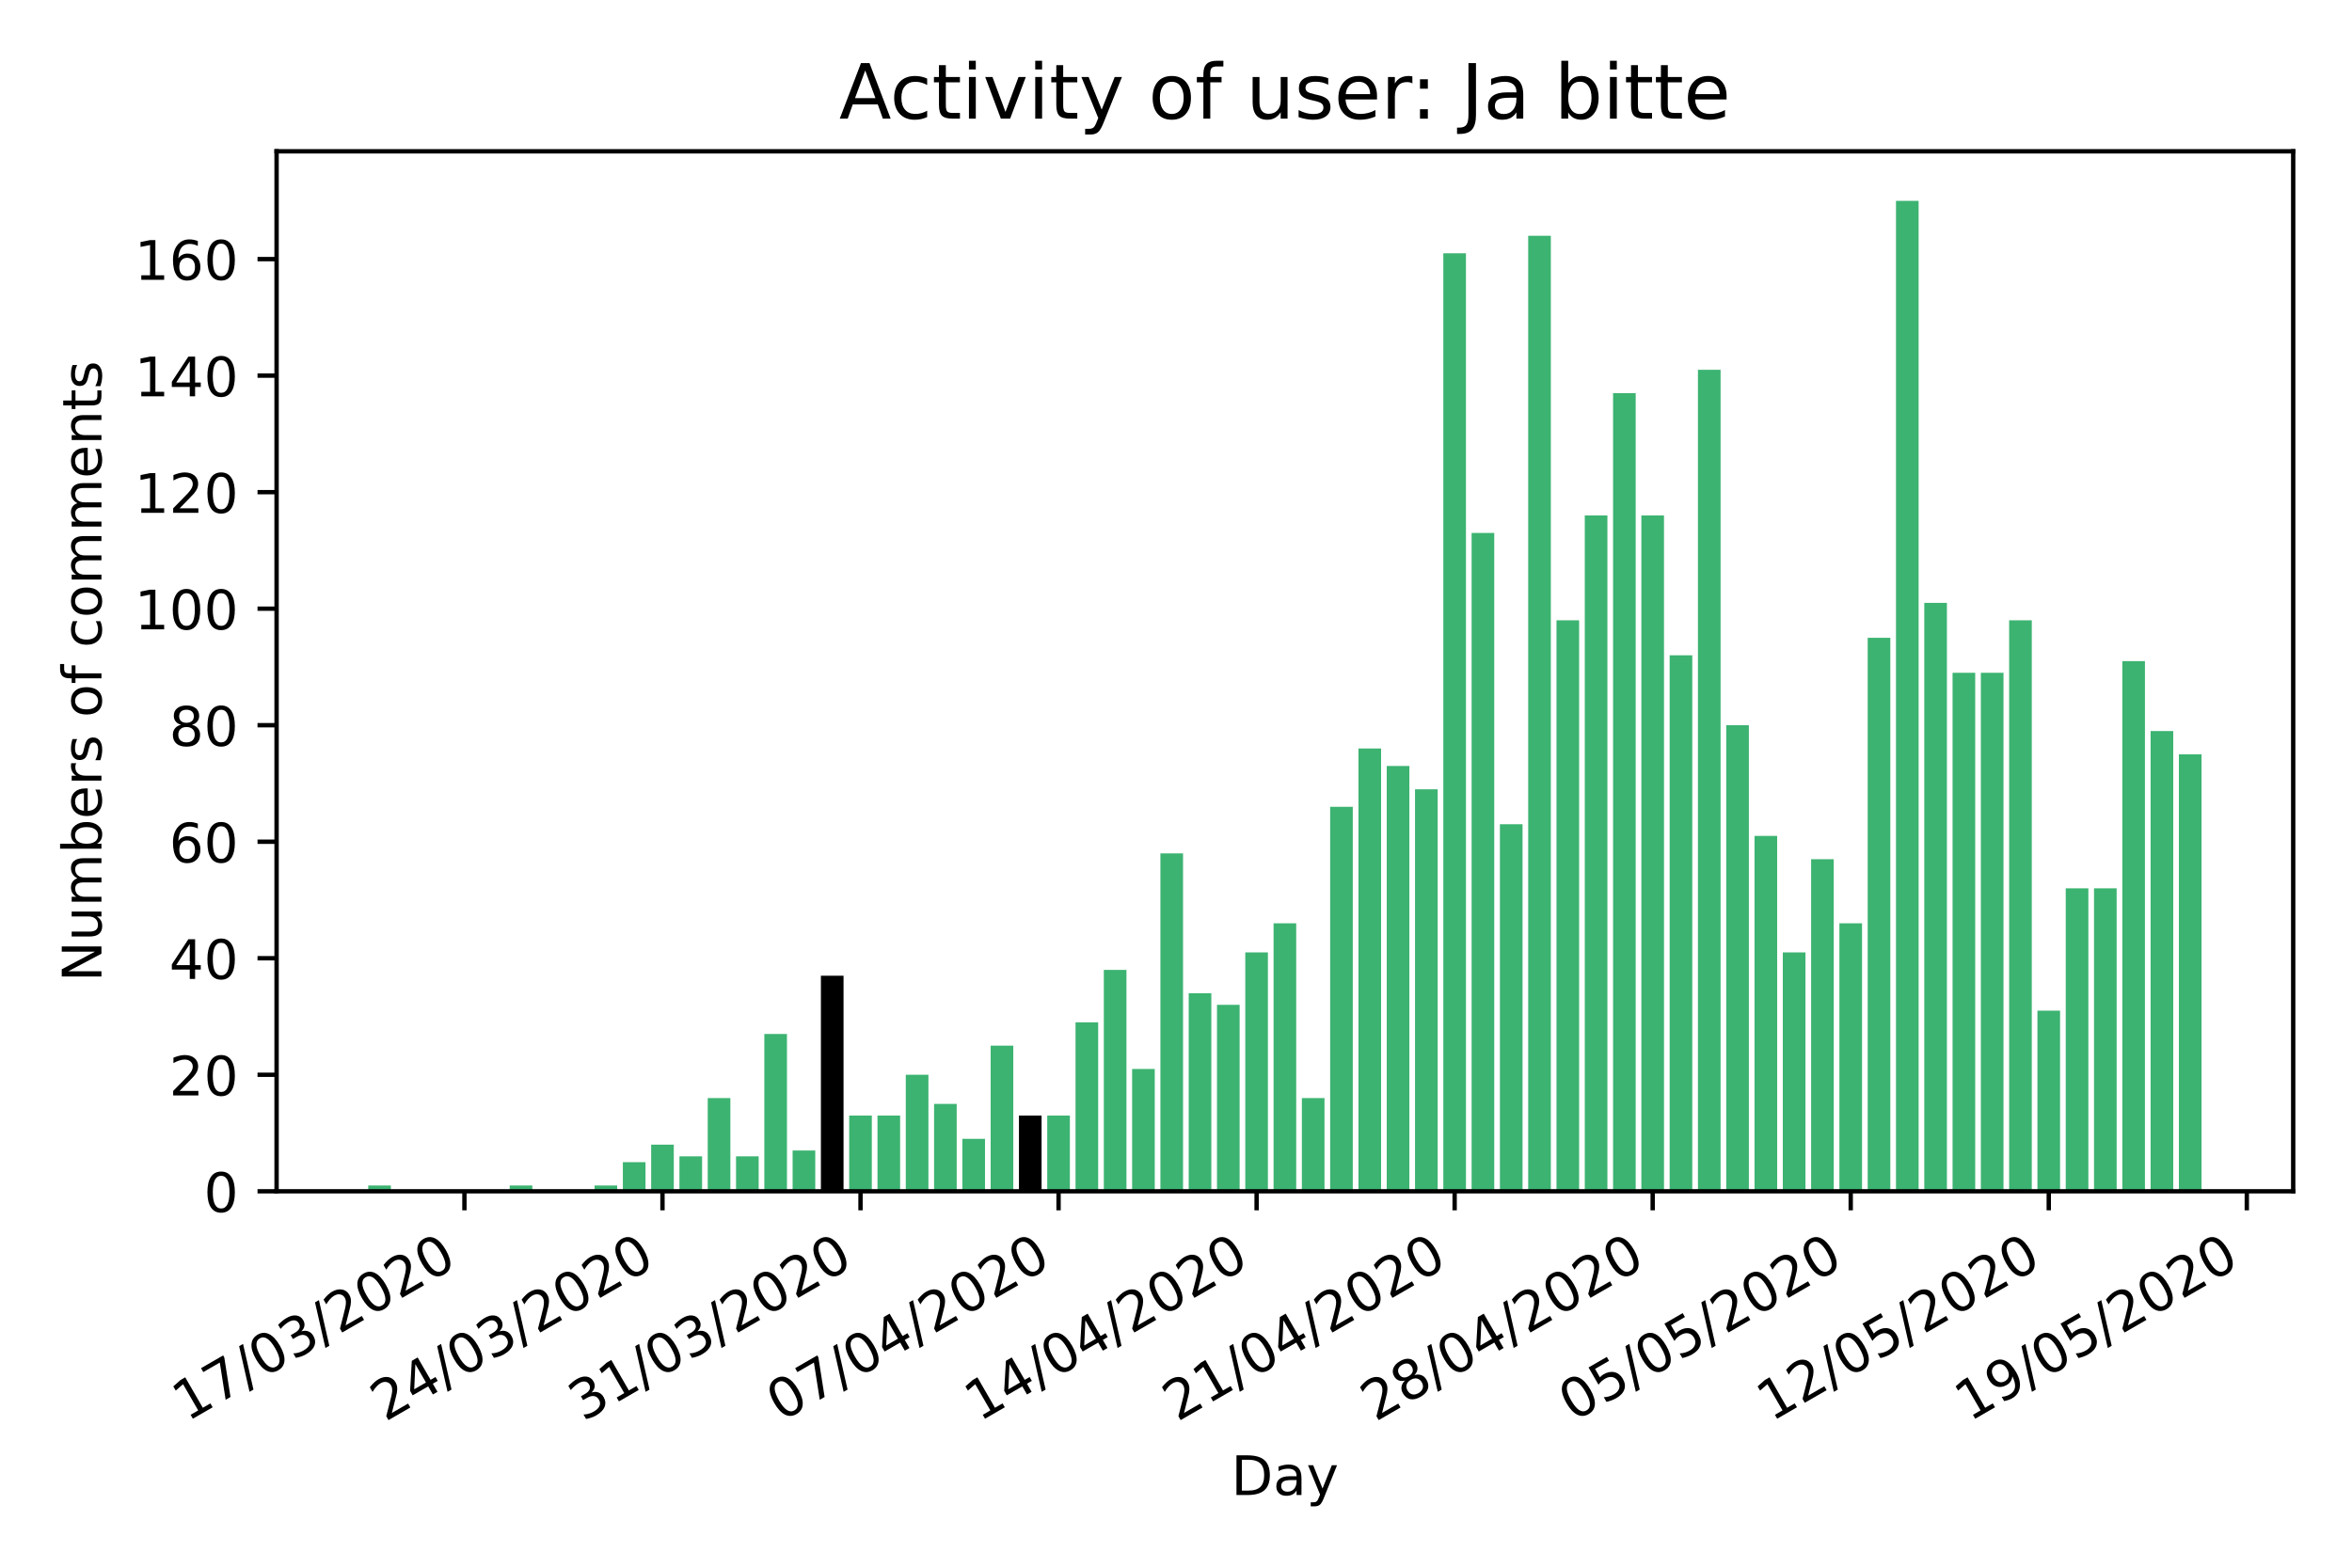<?xml version="1.0" encoding="utf-8" standalone="no"?>
<!DOCTYPE svg PUBLIC "-//W3C//DTD SVG 1.1//EN"
  "http://www.w3.org/Graphics/SVG/1.1/DTD/svg11.dtd">
<!-- Created with matplotlib (https://matplotlib.org/) -->
<svg height="288pt" version="1.1" viewBox="0 0 432 288" width="432pt" xmlns="http://www.w3.org/2000/svg" xmlns:xlink="http://www.w3.org/1999/xlink">
 <defs>
  <style type="text/css">
*{stroke-linecap:butt;stroke-linejoin:round;}
  </style>
 </defs>
 <g id="figure_1">
  <g id="patch_1">
   <path d="M 0 288 
L 432 288 
L 432 0 
L 0 0 
z
" style="fill:#ffffff;"/>
  </g>
  <g id="axes_1">
   <g id="patch_2">
    <path d="M 50.8 218.852 
L 421.2 218.852 
L 421.2 27.8 
L 50.8 27.8 
z
" style="fill:#ffffff;"/>
   </g>
   <g id="patch_3">
    <path clip-path="url(#p5de8477fd6)" d="M 67.636 218.852 
L 71.793 218.852 
L 71.793 217.782 
L 67.636 217.782 
z
" style="fill:#3cb371;"/>
   </g>
   <g id="patch_4">
    <path clip-path="url(#p5de8477fd6)" d="M 93.618 218.852 
L 97.776 218.852 
L 97.776 217.782 
L 93.618 217.782 
z
" style="fill:#3cb371;"/>
   </g>
   <g id="patch_5">
    <path clip-path="url(#p5de8477fd6)" d="M 109.208 218.852 
L 113.365 218.852 
L 113.365 217.782 
L 109.208 217.782 
z
" style="fill:#3cb371;"/>
   </g>
   <g id="patch_6">
    <path clip-path="url(#p5de8477fd6)" d="M 114.404 218.852 
L 118.561 218.852 
L 118.561 213.501 
L 114.404 213.501 
z
" style="fill:#3cb371;"/>
   </g>
   <g id="patch_7">
    <path clip-path="url(#p5de8477fd6)" d="M 119.6 218.852 
L 123.758 218.852 
L 123.758 210.29 
L 119.6 210.29 
z
" style="fill:#3cb371;"/>
   </g>
   <g id="patch_8">
    <path clip-path="url(#p5de8477fd6)" d="M 124.797 218.852 
L 128.954 218.852 
L 128.954 212.43 
L 124.797 212.43 
z
" style="fill:#3cb371;"/>
   </g>
   <g id="patch_9">
    <path clip-path="url(#p5de8477fd6)" d="M 129.993 218.852 
L 134.15 218.852 
L 134.15 201.727 
L 129.993 201.727 
z
" style="fill:#3cb371;"/>
   </g>
   <g id="patch_10">
    <path clip-path="url(#p5de8477fd6)" d="M 135.19 218.852 
L 139.347 218.852 
L 139.347 212.43 
L 135.19 212.43 
z
" style="fill:#3cb371;"/>
   </g>
   <g id="patch_11">
    <path clip-path="url(#p5de8477fd6)" d="M 140.386 218.852 
L 144.543 218.852 
L 144.543 189.954 
L 140.386 189.954 
z
" style="fill:#3cb371;"/>
   </g>
   <g id="patch_12">
    <path clip-path="url(#p5de8477fd6)" d="M 145.582 218.852 
L 149.74 218.852 
L 149.74 211.36 
L 145.582 211.36 
z
" style="fill:#3cb371;"/>
   </g>
   <g id="patch_13">
    <path clip-path="url(#p5de8477fd6)" d="M 150.779 218.852 
L 154.936 218.852 
L 154.936 179.25 
L 150.779 179.25 
z
"/>
   </g>
   <g id="patch_14">
    <path clip-path="url(#p5de8477fd6)" d="M 155.975 218.852 
L 160.132 218.852 
L 160.132 204.938 
L 155.975 204.938 
z
" style="fill:#3cb371;"/>
   </g>
   <g id="patch_15">
    <path clip-path="url(#p5de8477fd6)" d="M 161.172 218.852 
L 165.329 218.852 
L 165.329 204.938 
L 161.172 204.938 
z
" style="fill:#3cb371;"/>
   </g>
   <g id="patch_16">
    <path clip-path="url(#p5de8477fd6)" d="M 166.368 218.852 
L 170.525 218.852 
L 170.525 197.446 
L 166.368 197.446 
z
" style="fill:#3cb371;"/>
   </g>
   <g id="patch_17">
    <path clip-path="url(#p5de8477fd6)" d="M 171.565 218.852 
L 175.722 218.852 
L 175.722 202.797 
L 171.565 202.797 
z
" style="fill:#3cb371;"/>
   </g>
   <g id="patch_18">
    <path clip-path="url(#p5de8477fd6)" d="M 176.761 218.852 
L 180.918 218.852 
L 180.918 209.219 
L 176.761 209.219 
z
" style="fill:#3cb371;"/>
   </g>
   <g id="patch_19">
    <path clip-path="url(#p5de8477fd6)" d="M 181.957 218.852 
L 186.114 218.852 
L 186.114 192.094 
L 181.957 192.094 
z
" style="fill:#3cb371;"/>
   </g>
   <g id="patch_20">
    <path clip-path="url(#p5de8477fd6)" d="M 187.154 218.852 
L 191.311 218.852 
L 191.311 204.938 
L 187.154 204.938 
z
"/>
   </g>
   <g id="patch_21">
    <path clip-path="url(#p5de8477fd6)" d="M 192.35 218.852 
L 196.507 218.852 
L 196.507 204.938 
L 192.35 204.938 
z
" style="fill:#3cb371;"/>
   </g>
   <g id="patch_22">
    <path clip-path="url(#p5de8477fd6)" d="M 197.547 218.852 
L 201.704 218.852 
L 201.704 187.813 
L 197.547 187.813 
z
" style="fill:#3cb371;"/>
   </g>
   <g id="patch_23">
    <path clip-path="url(#p5de8477fd6)" d="M 202.743 218.852 
L 206.9 218.852 
L 206.9 178.18 
L 202.743 178.18 
z
" style="fill:#3cb371;"/>
   </g>
   <g id="patch_24">
    <path clip-path="url(#p5de8477fd6)" d="M 207.939 218.852 
L 212.097 218.852 
L 212.097 196.376 
L 207.939 196.376 
z
" style="fill:#3cb371;"/>
   </g>
   <g id="patch_25">
    <path clip-path="url(#p5de8477fd6)" d="M 213.136 218.852 
L 217.293 218.852 
L 217.293 156.774 
L 213.136 156.774 
z
" style="fill:#3cb371;"/>
   </g>
   <g id="patch_26">
    <path clip-path="url(#p5de8477fd6)" d="M 218.332 218.852 
L 222.489 218.852 
L 222.489 182.461 
L 218.332 182.461 
z
" style="fill:#3cb371;"/>
   </g>
   <g id="patch_27">
    <path clip-path="url(#p5de8477fd6)" d="M 223.529 218.852 
L 227.686 218.852 
L 227.686 184.602 
L 223.529 184.602 
z
" style="fill:#3cb371;"/>
   </g>
   <g id="patch_28">
    <path clip-path="url(#p5de8477fd6)" d="M 228.725 218.852 
L 232.882 218.852 
L 232.882 174.969 
L 228.725 174.969 
z
" style="fill:#3cb371;"/>
   </g>
   <g id="patch_29">
    <path clip-path="url(#p5de8477fd6)" d="M 233.921 218.852 
L 238.079 218.852 
L 238.079 169.617 
L 233.921 169.617 
z
" style="fill:#3cb371;"/>
   </g>
   <g id="patch_30">
    <path clip-path="url(#p5de8477fd6)" d="M 239.118 218.852 
L 243.275 218.852 
L 243.275 201.727 
L 239.118 201.727 
z
" style="fill:#3cb371;"/>
   </g>
   <g id="patch_31">
    <path clip-path="url(#p5de8477fd6)" d="M 244.314 218.852 
L 248.471 218.852 
L 248.471 148.211 
L 244.314 148.211 
z
" style="fill:#3cb371;"/>
   </g>
   <g id="patch_32">
    <path clip-path="url(#p5de8477fd6)" d="M 249.511 218.852 
L 253.668 218.852 
L 253.668 137.508 
L 249.511 137.508 
z
" style="fill:#3cb371;"/>
   </g>
   <g id="patch_33">
    <path clip-path="url(#p5de8477fd6)" d="M 254.707 218.852 
L 258.864 218.852 
L 258.864 140.719 
L 254.707 140.719 
z
" style="fill:#3cb371;"/>
   </g>
   <g id="patch_34">
    <path clip-path="url(#p5de8477fd6)" d="M 259.903 218.852 
L 264.061 218.852 
L 264.061 145 
L 259.903 145 
z
" style="fill:#3cb371;"/>
   </g>
   <g id="patch_35">
    <path clip-path="url(#p5de8477fd6)" d="M 265.1 218.852 
L 269.257 218.852 
L 269.257 46.531 
L 265.1 46.531 
z
" style="fill:#3cb371;"/>
   </g>
   <g id="patch_36">
    <path clip-path="url(#p5de8477fd6)" d="M 270.296 218.852 
L 274.453 218.852 
L 274.453 97.906 
L 270.296 97.906 
z
" style="fill:#3cb371;"/>
   </g>
   <g id="patch_37">
    <path clip-path="url(#p5de8477fd6)" d="M 275.493 218.852 
L 279.65 218.852 
L 279.65 151.422 
L 275.493 151.422 
z
" style="fill:#3cb371;"/>
   </g>
   <g id="patch_38">
    <path clip-path="url(#p5de8477fd6)" d="M 280.689 218.852 
L 284.846 218.852 
L 284.846 43.32 
L 280.689 43.32 
z
" style="fill:#3cb371;"/>
   </g>
   <g id="patch_39">
    <path clip-path="url(#p5de8477fd6)" d="M 285.886 218.852 
L 290.043 218.852 
L 290.043 113.961 
L 285.886 113.961 
z
" style="fill:#3cb371;"/>
   </g>
   <g id="patch_40">
    <path clip-path="url(#p5de8477fd6)" d="M 291.082 218.852 
L 295.239 218.852 
L 295.239 94.695 
L 291.082 94.695 
z
" style="fill:#3cb371;"/>
   </g>
   <g id="patch_41">
    <path clip-path="url(#p5de8477fd6)" d="M 296.278 218.852 
L 300.435 218.852 
L 300.435 72.218 
L 296.278 72.218 
z
" style="fill:#3cb371;"/>
   </g>
   <g id="patch_42">
    <path clip-path="url(#p5de8477fd6)" d="M 301.475 218.852 
L 305.632 218.852 
L 305.632 94.695 
L 301.475 94.695 
z
" style="fill:#3cb371;"/>
   </g>
   <g id="patch_43">
    <path clip-path="url(#p5de8477fd6)" d="M 306.671 218.852 
L 310.828 218.852 
L 310.828 120.383 
L 306.671 120.383 
z
" style="fill:#3cb371;"/>
   </g>
   <g id="patch_44">
    <path clip-path="url(#p5de8477fd6)" d="M 311.868 218.852 
L 316.025 218.852 
L 316.025 67.937 
L 311.868 67.937 
z
" style="fill:#3cb371;"/>
   </g>
   <g id="patch_45">
    <path clip-path="url(#p5de8477fd6)" d="M 317.064 218.852 
L 321.221 218.852 
L 321.221 133.227 
L 317.064 133.227 
z
" style="fill:#3cb371;"/>
   </g>
   <g id="patch_46">
    <path clip-path="url(#p5de8477fd6)" d="M 322.26 218.852 
L 326.418 218.852 
L 326.418 153.563 
L 322.26 153.563 
z
" style="fill:#3cb371;"/>
   </g>
   <g id="patch_47">
    <path clip-path="url(#p5de8477fd6)" d="M 327.457 218.852 
L 331.614 218.852 
L 331.614 174.969 
L 327.457 174.969 
z
" style="fill:#3cb371;"/>
   </g>
   <g id="patch_48">
    <path clip-path="url(#p5de8477fd6)" d="M 332.653 218.852 
L 336.81 218.852 
L 336.81 157.844 
L 332.653 157.844 
z
" style="fill:#3cb371;"/>
   </g>
   <g id="patch_49">
    <path clip-path="url(#p5de8477fd6)" d="M 337.85 218.852 
L 342.007 218.852 
L 342.007 169.617 
L 337.85 169.617 
z
" style="fill:#3cb371;"/>
   </g>
   <g id="patch_50">
    <path clip-path="url(#p5de8477fd6)" d="M 343.046 218.852 
L 347.203 218.852 
L 347.203 117.172 
L 343.046 117.172 
z
" style="fill:#3cb371;"/>
   </g>
   <g id="patch_51">
    <path clip-path="url(#p5de8477fd6)" d="M 348.242 218.852 
L 352.4 218.852 
L 352.4 36.898 
L 348.242 36.898 
z
" style="fill:#3cb371;"/>
   </g>
   <g id="patch_52">
    <path clip-path="url(#p5de8477fd6)" d="M 353.439 218.852 
L 357.596 218.852 
L 357.596 110.75 
L 353.439 110.75 
z
" style="fill:#3cb371;"/>
   </g>
   <g id="patch_53">
    <path clip-path="url(#p5de8477fd6)" d="M 358.635 218.852 
L 362.792 218.852 
L 362.792 123.594 
L 358.635 123.594 
z
" style="fill:#3cb371;"/>
   </g>
   <g id="patch_54">
    <path clip-path="url(#p5de8477fd6)" d="M 363.832 218.852 
L 367.989 218.852 
L 367.989 123.594 
L 363.832 123.594 
z
" style="fill:#3cb371;"/>
   </g>
   <g id="patch_55">
    <path clip-path="url(#p5de8477fd6)" d="M 369.028 218.852 
L 373.185 218.852 
L 373.185 113.961 
L 369.028 113.961 
z
" style="fill:#3cb371;"/>
   </g>
   <g id="patch_56">
    <path clip-path="url(#p5de8477fd6)" d="M 374.224 218.852 
L 378.382 218.852 
L 378.382 185.672 
L 374.224 185.672 
z
" style="fill:#3cb371;"/>
   </g>
   <g id="patch_57">
    <path clip-path="url(#p5de8477fd6)" d="M 379.421 218.852 
L 383.578 218.852 
L 383.578 163.196 
L 379.421 163.196 
z
" style="fill:#3cb371;"/>
   </g>
   <g id="patch_58">
    <path clip-path="url(#p5de8477fd6)" d="M 384.617 218.852 
L 388.774 218.852 
L 388.774 163.196 
L 384.617 163.196 
z
" style="fill:#3cb371;"/>
   </g>
   <g id="patch_59">
    <path clip-path="url(#p5de8477fd6)" d="M 389.814 218.852 
L 393.971 218.852 
L 393.971 121.453 
L 389.814 121.453 
z
" style="fill:#3cb371;"/>
   </g>
   <g id="patch_60">
    <path clip-path="url(#p5de8477fd6)" d="M 395.01 218.852 
L 399.167 218.852 
L 399.167 134.297 
L 395.01 134.297 
z
" style="fill:#3cb371;"/>
   </g>
   <g id="patch_61">
    <path clip-path="url(#p5de8477fd6)" d="M 400.207 218.852 
L 404.364 218.852 
L 404.364 138.578 
L 400.207 138.578 
z
" style="fill:#3cb371;"/>
   </g>
   <g id="matplotlib.axis_1">
    <g id="xtick_1">
     <g id="line2d_1">
      <defs>
       <path d="M 0 0 
L 0 3.5 
" id="mb07e03e98e" style="stroke:#000000;stroke-width:0.8;"/>
      </defs>
      <g>
       <use style="stroke:#000000;stroke-width:0.8;" x="85.304" xlink:href="#mb07e03e98e" y="218.852"/>
      </g>
     </g>
     <g id="text_1">
      <!-- 17/03/2020 -->
      <defs>
       <path d="M 12.406 8.297 
L 28.516 8.297 
L 28.516 63.922 
L 10.984 60.406 
L 10.984 69.391 
L 28.422 72.906 
L 38.281 72.906 
L 38.281 8.297 
L 54.391 8.297 
L 54.391 0 
L 12.406 0 
z
" id="DejaVuSans-49"/>
       <path d="M 8.203 72.906 
L 55.078 72.906 
L 55.078 68.703 
L 28.609 0 
L 18.312 0 
L 43.219 64.594 
L 8.203 64.594 
z
" id="DejaVuSans-55"/>
       <path d="M 25.391 72.906 
L 33.688 72.906 
L 8.297 -9.281 
L 0 -9.281 
z
" id="DejaVuSans-47"/>
       <path d="M 31.781 66.406 
Q 24.172 66.406 20.328 58.906 
Q 16.5 51.422 16.5 36.375 
Q 16.5 21.391 20.328 13.891 
Q 24.172 6.391 31.781 6.391 
Q 39.453 6.391 43.281 13.891 
Q 47.125 21.391 47.125 36.375 
Q 47.125 51.422 43.281 58.906 
Q 39.453 66.406 31.781 66.406 
z
M 31.781 74.219 
Q 44.047 74.219 50.516 64.516 
Q 56.984 54.828 56.984 36.375 
Q 56.984 17.969 50.516 8.266 
Q 44.047 -1.422 31.781 -1.422 
Q 19.531 -1.422 13.062 8.266 
Q 6.594 17.969 6.594 36.375 
Q 6.594 54.828 13.062 64.516 
Q 19.531 74.219 31.781 74.219 
z
" id="DejaVuSans-48"/>
       <path d="M 40.578 39.312 
Q 47.656 37.797 51.625 33 
Q 55.609 28.219 55.609 21.188 
Q 55.609 10.406 48.188 4.484 
Q 40.766 -1.422 27.094 -1.422 
Q 22.516 -1.422 17.656 -0.516 
Q 12.797 0.391 7.625 2.203 
L 7.625 11.719 
Q 11.719 9.328 16.594 8.109 
Q 21.484 6.891 26.812 6.891 
Q 36.078 6.891 40.938 10.547 
Q 45.797 14.203 45.797 21.188 
Q 45.797 27.641 41.281 31.266 
Q 36.766 34.906 28.719 34.906 
L 20.219 34.906 
L 20.219 43.016 
L 29.109 43.016 
Q 36.375 43.016 40.234 45.922 
Q 44.094 48.828 44.094 54.297 
Q 44.094 59.906 40.109 62.906 
Q 36.141 65.922 28.719 65.922 
Q 24.656 65.922 20.016 65.031 
Q 15.375 64.156 9.812 62.312 
L 9.812 71.094 
Q 15.438 72.656 20.344 73.438 
Q 25.25 74.219 29.594 74.219 
Q 40.828 74.219 47.359 69.109 
Q 53.906 64.016 53.906 55.328 
Q 53.906 49.266 50.438 45.094 
Q 46.969 40.922 40.578 39.312 
z
" id="DejaVuSans-51"/>
       <path d="M 19.188 8.297 
L 53.609 8.297 
L 53.609 0 
L 7.328 0 
L 7.328 8.297 
Q 12.938 14.109 22.625 23.891 
Q 32.328 33.688 34.812 36.531 
Q 39.547 41.844 41.422 45.531 
Q 43.312 49.219 43.312 52.781 
Q 43.312 58.594 39.234 62.25 
Q 35.156 65.922 28.609 65.922 
Q 23.969 65.922 18.812 64.312 
Q 13.672 62.703 7.812 59.422 
L 7.812 69.391 
Q 13.766 71.781 18.938 73 
Q 24.125 74.219 28.422 74.219 
Q 39.75 74.219 46.484 68.547 
Q 53.219 62.891 53.219 53.422 
Q 53.219 48.922 51.531 44.891 
Q 49.859 40.875 45.406 35.406 
Q 44.188 33.984 37.641 27.219 
Q 31.109 20.453 19.188 8.297 
z
" id="DejaVuSans-50"/>
      </defs>
      <g transform="translate(34.349 261.251)rotate(-30)scale(0.1 -0.1)">
       <use xlink:href="#DejaVuSans-49"/>
       <use x="63.623" xlink:href="#DejaVuSans-55"/>
       <use x="127.246" xlink:href="#DejaVuSans-47"/>
       <use x="160.938" xlink:href="#DejaVuSans-48"/>
       <use x="224.561" xlink:href="#DejaVuSans-51"/>
       <use x="288.184" xlink:href="#DejaVuSans-47"/>
       <use x="321.875" xlink:href="#DejaVuSans-50"/>
       <use x="385.498" xlink:href="#DejaVuSans-48"/>
       <use x="449.121" xlink:href="#DejaVuSans-50"/>
       <use x="512.744" xlink:href="#DejaVuSans-48"/>
      </g>
     </g>
    </g>
    <g id="xtick_2">
     <g id="line2d_2">
      <g>
       <use style="stroke:#000000;stroke-width:0.8;" x="121.679" xlink:href="#mb07e03e98e" y="218.852"/>
      </g>
     </g>
     <g id="text_2">
      <!-- 24/03/2020 -->
      <defs>
       <path d="M 37.797 64.312 
L 12.891 25.391 
L 37.797 25.391 
z
M 35.203 72.906 
L 47.609 72.906 
L 47.609 25.391 
L 58.016 25.391 
L 58.016 17.188 
L 47.609 17.188 
L 47.609 0 
L 37.797 0 
L 37.797 17.188 
L 4.891 17.188 
L 4.891 26.703 
z
" id="DejaVuSans-52"/>
      </defs>
      <g transform="translate(70.724 261.251)rotate(-30)scale(0.1 -0.1)">
       <use xlink:href="#DejaVuSans-50"/>
       <use x="63.623" xlink:href="#DejaVuSans-52"/>
       <use x="127.246" xlink:href="#DejaVuSans-47"/>
       <use x="160.938" xlink:href="#DejaVuSans-48"/>
       <use x="224.561" xlink:href="#DejaVuSans-51"/>
       <use x="288.184" xlink:href="#DejaVuSans-47"/>
       <use x="321.875" xlink:href="#DejaVuSans-50"/>
       <use x="385.498" xlink:href="#DejaVuSans-48"/>
       <use x="449.121" xlink:href="#DejaVuSans-50"/>
       <use x="512.744" xlink:href="#DejaVuSans-48"/>
      </g>
     </g>
    </g>
    <g id="xtick_3">
     <g id="line2d_3">
      <g>
       <use style="stroke:#000000;stroke-width:0.8;" x="158.054" xlink:href="#mb07e03e98e" y="218.852"/>
      </g>
     </g>
     <g id="text_3">
      <!-- 31/03/2020 -->
      <g transform="translate(107.098 261.251)rotate(-30)scale(0.1 -0.1)">
       <use xlink:href="#DejaVuSans-51"/>
       <use x="63.623" xlink:href="#DejaVuSans-49"/>
       <use x="127.246" xlink:href="#DejaVuSans-47"/>
       <use x="160.938" xlink:href="#DejaVuSans-48"/>
       <use x="224.561" xlink:href="#DejaVuSans-51"/>
       <use x="288.184" xlink:href="#DejaVuSans-47"/>
       <use x="321.875" xlink:href="#DejaVuSans-50"/>
       <use x="385.498" xlink:href="#DejaVuSans-48"/>
       <use x="449.121" xlink:href="#DejaVuSans-50"/>
       <use x="512.744" xlink:href="#DejaVuSans-48"/>
      </g>
     </g>
    </g>
    <g id="xtick_4">
     <g id="line2d_4">
      <g>
       <use style="stroke:#000000;stroke-width:0.8;" x="194.429" xlink:href="#mb07e03e98e" y="218.852"/>
      </g>
     </g>
     <g id="text_4">
      <!-- 07/04/2020 -->
      <g transform="translate(143.473 261.251)rotate(-30)scale(0.1 -0.1)">
       <use xlink:href="#DejaVuSans-48"/>
       <use x="63.623" xlink:href="#DejaVuSans-55"/>
       <use x="127.246" xlink:href="#DejaVuSans-47"/>
       <use x="160.938" xlink:href="#DejaVuSans-48"/>
       <use x="224.561" xlink:href="#DejaVuSans-52"/>
       <use x="288.184" xlink:href="#DejaVuSans-47"/>
       <use x="321.875" xlink:href="#DejaVuSans-50"/>
       <use x="385.498" xlink:href="#DejaVuSans-48"/>
       <use x="449.121" xlink:href="#DejaVuSans-50"/>
       <use x="512.744" xlink:href="#DejaVuSans-48"/>
      </g>
     </g>
    </g>
    <g id="xtick_5">
     <g id="line2d_5">
      <g>
       <use style="stroke:#000000;stroke-width:0.8;" x="230.804" xlink:href="#mb07e03e98e" y="218.852"/>
      </g>
     </g>
     <g id="text_5">
      <!-- 14/04/2020 -->
      <g transform="translate(179.848 261.251)rotate(-30)scale(0.1 -0.1)">
       <use xlink:href="#DejaVuSans-49"/>
       <use x="63.623" xlink:href="#DejaVuSans-52"/>
       <use x="127.246" xlink:href="#DejaVuSans-47"/>
       <use x="160.938" xlink:href="#DejaVuSans-48"/>
       <use x="224.561" xlink:href="#DejaVuSans-52"/>
       <use x="288.184" xlink:href="#DejaVuSans-47"/>
       <use x="321.875" xlink:href="#DejaVuSans-50"/>
       <use x="385.498" xlink:href="#DejaVuSans-48"/>
       <use x="449.121" xlink:href="#DejaVuSans-50"/>
       <use x="512.744" xlink:href="#DejaVuSans-48"/>
      </g>
     </g>
    </g>
    <g id="xtick_6">
     <g id="line2d_6">
      <g>
       <use style="stroke:#000000;stroke-width:0.8;" x="267.178" xlink:href="#mb07e03e98e" y="218.852"/>
      </g>
     </g>
     <g id="text_6">
      <!-- 21/04/2020 -->
      <g transform="translate(216.223 261.251)rotate(-30)scale(0.1 -0.1)">
       <use xlink:href="#DejaVuSans-50"/>
       <use x="63.623" xlink:href="#DejaVuSans-49"/>
       <use x="127.246" xlink:href="#DejaVuSans-47"/>
       <use x="160.938" xlink:href="#DejaVuSans-48"/>
       <use x="224.561" xlink:href="#DejaVuSans-52"/>
       <use x="288.184" xlink:href="#DejaVuSans-47"/>
       <use x="321.875" xlink:href="#DejaVuSans-50"/>
       <use x="385.498" xlink:href="#DejaVuSans-48"/>
       <use x="449.121" xlink:href="#DejaVuSans-50"/>
       <use x="512.744" xlink:href="#DejaVuSans-48"/>
      </g>
     </g>
    </g>
    <g id="xtick_7">
     <g id="line2d_7">
      <g>
       <use style="stroke:#000000;stroke-width:0.8;" x="303.553" xlink:href="#mb07e03e98e" y="218.852"/>
      </g>
     </g>
     <g id="text_7">
      <!-- 28/04/2020 -->
      <defs>
       <path d="M 31.781 34.625 
Q 24.75 34.625 20.719 30.859 
Q 16.703 27.094 16.703 20.516 
Q 16.703 13.922 20.719 10.156 
Q 24.75 6.391 31.781 6.391 
Q 38.812 6.391 42.859 10.172 
Q 46.922 13.969 46.922 20.516 
Q 46.922 27.094 42.891 30.859 
Q 38.875 34.625 31.781 34.625 
z
M 21.922 38.812 
Q 15.578 40.375 12.031 44.719 
Q 8.5 49.078 8.5 55.328 
Q 8.5 64.062 14.719 69.141 
Q 20.953 74.219 31.781 74.219 
Q 42.672 74.219 48.875 69.141 
Q 55.078 64.062 55.078 55.328 
Q 55.078 49.078 51.531 44.719 
Q 48 40.375 41.703 38.812 
Q 48.828 37.156 52.797 32.312 
Q 56.781 27.484 56.781 20.516 
Q 56.781 9.906 50.312 4.234 
Q 43.844 -1.422 31.781 -1.422 
Q 19.734 -1.422 13.25 4.234 
Q 6.781 9.906 6.781 20.516 
Q 6.781 27.484 10.781 32.312 
Q 14.797 37.156 21.922 38.812 
z
M 18.312 54.391 
Q 18.312 48.734 21.844 45.562 
Q 25.391 42.391 31.781 42.391 
Q 38.141 42.391 41.719 45.562 
Q 45.312 48.734 45.312 54.391 
Q 45.312 60.062 41.719 63.234 
Q 38.141 66.406 31.781 66.406 
Q 25.391 66.406 21.844 63.234 
Q 18.312 60.062 18.312 54.391 
z
" id="DejaVuSans-56"/>
      </defs>
      <g transform="translate(252.598 261.251)rotate(-30)scale(0.1 -0.1)">
       <use xlink:href="#DejaVuSans-50"/>
       <use x="63.623" xlink:href="#DejaVuSans-56"/>
       <use x="127.246" xlink:href="#DejaVuSans-47"/>
       <use x="160.938" xlink:href="#DejaVuSans-48"/>
       <use x="224.561" xlink:href="#DejaVuSans-52"/>
       <use x="288.184" xlink:href="#DejaVuSans-47"/>
       <use x="321.875" xlink:href="#DejaVuSans-50"/>
       <use x="385.498" xlink:href="#DejaVuSans-48"/>
       <use x="449.121" xlink:href="#DejaVuSans-50"/>
       <use x="512.744" xlink:href="#DejaVuSans-48"/>
      </g>
     </g>
    </g>
    <g id="xtick_8">
     <g id="line2d_8">
      <g>
       <use style="stroke:#000000;stroke-width:0.8;" x="339.928" xlink:href="#mb07e03e98e" y="218.852"/>
      </g>
     </g>
     <g id="text_8">
      <!-- 05/05/2020 -->
      <defs>
       <path d="M 10.797 72.906 
L 49.516 72.906 
L 49.516 64.594 
L 19.828 64.594 
L 19.828 46.734 
Q 21.969 47.469 24.109 47.828 
Q 26.266 48.188 28.422 48.188 
Q 40.625 48.188 47.75 41.5 
Q 54.891 34.812 54.891 23.391 
Q 54.891 11.625 47.562 5.094 
Q 40.234 -1.422 26.906 -1.422 
Q 22.312 -1.422 17.547 -0.641 
Q 12.797 0.141 7.719 1.703 
L 7.719 11.625 
Q 12.109 9.234 16.797 8.062 
Q 21.484 6.891 26.703 6.891 
Q 35.156 6.891 40.078 11.328 
Q 45.016 15.766 45.016 23.391 
Q 45.016 31 40.078 35.438 
Q 35.156 39.891 26.703 39.891 
Q 22.75 39.891 18.812 39.016 
Q 14.891 38.141 10.797 36.281 
z
" id="DejaVuSans-53"/>
      </defs>
      <g transform="translate(288.973 261.251)rotate(-30)scale(0.1 -0.1)">
       <use xlink:href="#DejaVuSans-48"/>
       <use x="63.623" xlink:href="#DejaVuSans-53"/>
       <use x="127.246" xlink:href="#DejaVuSans-47"/>
       <use x="160.938" xlink:href="#DejaVuSans-48"/>
       <use x="224.561" xlink:href="#DejaVuSans-53"/>
       <use x="288.184" xlink:href="#DejaVuSans-47"/>
       <use x="321.875" xlink:href="#DejaVuSans-50"/>
       <use x="385.498" xlink:href="#DejaVuSans-48"/>
       <use x="449.121" xlink:href="#DejaVuSans-50"/>
       <use x="512.744" xlink:href="#DejaVuSans-48"/>
      </g>
     </g>
    </g>
    <g id="xtick_9">
     <g id="line2d_9">
      <g>
       <use style="stroke:#000000;stroke-width:0.8;" x="376.303" xlink:href="#mb07e03e98e" y="218.852"/>
      </g>
     </g>
     <g id="text_9">
      <!-- 12/05/2020 -->
      <g transform="translate(325.348 261.251)rotate(-30)scale(0.1 -0.1)">
       <use xlink:href="#DejaVuSans-49"/>
       <use x="63.623" xlink:href="#DejaVuSans-50"/>
       <use x="127.246" xlink:href="#DejaVuSans-47"/>
       <use x="160.938" xlink:href="#DejaVuSans-48"/>
       <use x="224.561" xlink:href="#DejaVuSans-53"/>
       <use x="288.184" xlink:href="#DejaVuSans-47"/>
       <use x="321.875" xlink:href="#DejaVuSans-50"/>
       <use x="385.498" xlink:href="#DejaVuSans-48"/>
       <use x="449.121" xlink:href="#DejaVuSans-50"/>
       <use x="512.744" xlink:href="#DejaVuSans-48"/>
      </g>
     </g>
    </g>
    <g id="xtick_10">
     <g id="line2d_10">
      <g>
       <use style="stroke:#000000;stroke-width:0.8;" x="412.678" xlink:href="#mb07e03e98e" y="218.852"/>
      </g>
     </g>
     <g id="text_10">
      <!-- 19/05/2020 -->
      <defs>
       <path d="M 10.984 1.516 
L 10.984 10.5 
Q 14.703 8.734 18.5 7.812 
Q 22.312 6.891 25.984 6.891 
Q 35.75 6.891 40.891 13.453 
Q 46.047 20.016 46.781 33.406 
Q 43.953 29.203 39.594 26.953 
Q 35.25 24.703 29.984 24.703 
Q 19.047 24.703 12.672 31.312 
Q 6.297 37.938 6.297 49.422 
Q 6.297 60.641 12.938 67.422 
Q 19.578 74.219 30.609 74.219 
Q 43.266 74.219 49.922 64.516 
Q 56.594 54.828 56.594 36.375 
Q 56.594 19.141 48.406 8.859 
Q 40.234 -1.422 26.422 -1.422 
Q 22.703 -1.422 18.891 -0.688 
Q 15.094 0.047 10.984 1.516 
z
M 30.609 32.422 
Q 37.25 32.422 41.125 36.953 
Q 45.016 41.5 45.016 49.422 
Q 45.016 57.281 41.125 61.844 
Q 37.25 66.406 30.609 66.406 
Q 23.969 66.406 20.094 61.844 
Q 16.219 57.281 16.219 49.422 
Q 16.219 41.5 20.094 36.953 
Q 23.969 32.422 30.609 32.422 
z
" id="DejaVuSans-57"/>
      </defs>
      <g transform="translate(361.723 261.251)rotate(-30)scale(0.1 -0.1)">
       <use xlink:href="#DejaVuSans-49"/>
       <use x="63.623" xlink:href="#DejaVuSans-57"/>
       <use x="127.246" xlink:href="#DejaVuSans-47"/>
       <use x="160.938" xlink:href="#DejaVuSans-48"/>
       <use x="224.561" xlink:href="#DejaVuSans-53"/>
       <use x="288.184" xlink:href="#DejaVuSans-47"/>
       <use x="321.875" xlink:href="#DejaVuSans-50"/>
       <use x="385.498" xlink:href="#DejaVuSans-48"/>
       <use x="449.121" xlink:href="#DejaVuSans-50"/>
       <use x="512.744" xlink:href="#DejaVuSans-48"/>
      </g>
     </g>
    </g>
    <g id="text_11">
     <!-- Day -->
     <defs>
      <path d="M 19.672 64.797 
L 19.672 8.109 
L 31.594 8.109 
Q 46.688 8.109 53.688 14.938 
Q 60.688 21.781 60.688 36.531 
Q 60.688 51.172 53.688 57.984 
Q 46.688 64.797 31.594 64.797 
z
M 9.812 72.906 
L 30.078 72.906 
Q 51.266 72.906 61.172 64.094 
Q 71.094 55.281 71.094 36.531 
Q 71.094 17.672 61.125 8.828 
Q 51.172 0 30.078 0 
L 9.812 0 
z
" id="DejaVuSans-68"/>
      <path d="M 34.281 27.484 
Q 23.391 27.484 19.188 25 
Q 14.984 22.516 14.984 16.5 
Q 14.984 11.719 18.141 8.906 
Q 21.297 6.109 26.703 6.109 
Q 34.188 6.109 38.703 11.406 
Q 43.219 16.703 43.219 25.484 
L 43.219 27.484 
z
M 52.203 31.203 
L 52.203 0 
L 43.219 0 
L 43.219 8.297 
Q 40.141 3.328 35.547 0.953 
Q 30.953 -1.422 24.312 -1.422 
Q 15.922 -1.422 10.953 3.297 
Q 6 8.016 6 15.922 
Q 6 25.141 12.172 29.828 
Q 18.359 34.516 30.609 34.516 
L 43.219 34.516 
L 43.219 35.406 
Q 43.219 41.609 39.141 45 
Q 35.062 48.391 27.688 48.391 
Q 23 48.391 18.547 47.266 
Q 14.109 46.141 10.016 43.891 
L 10.016 52.203 
Q 14.938 54.109 19.578 55.047 
Q 24.219 56 28.609 56 
Q 40.484 56 46.344 49.844 
Q 52.203 43.703 52.203 31.203 
z
" id="DejaVuSans-97"/>
      <path d="M 32.172 -5.078 
Q 28.375 -14.844 24.75 -17.812 
Q 21.141 -20.797 15.094 -20.797 
L 7.906 -20.797 
L 7.906 -13.281 
L 13.188 -13.281 
Q 16.891 -13.281 18.938 -11.516 
Q 21 -9.766 23.484 -3.219 
L 25.094 0.875 
L 2.984 54.688 
L 12.5 54.688 
L 29.594 11.922 
L 46.688 54.688 
L 56.203 54.688 
z
" id="DejaVuSans-121"/>
     </defs>
     <g transform="translate(226.127 274.651)scale(0.1 -0.1)">
      <use xlink:href="#DejaVuSans-68"/>
      <use x="77.002" xlink:href="#DejaVuSans-97"/>
      <use x="138.281" xlink:href="#DejaVuSans-121"/>
     </g>
    </g>
   </g>
   <g id="matplotlib.axis_2">
    <g id="ytick_1">
     <g id="line2d_11">
      <defs>
       <path d="M 0 0 
L -3.5 0 
" id="m7dfb43edb1" style="stroke:#000000;stroke-width:0.8;"/>
      </defs>
      <g>
       <use style="stroke:#000000;stroke-width:0.8;" x="50.8" xlink:href="#m7dfb43edb1" y="218.852"/>
      </g>
     </g>
     <g id="text_12">
      <!-- 0 -->
      <g transform="translate(37.438 222.651)scale(0.1 -0.1)">
       <use xlink:href="#DejaVuSans-48"/>
      </g>
     </g>
    </g>
    <g id="ytick_2">
     <g id="line2d_12">
      <g>
       <use style="stroke:#000000;stroke-width:0.8;" x="50.8" xlink:href="#m7dfb43edb1" y="197.446"/>
      </g>
     </g>
     <g id="text_13">
      <!-- 20 -->
      <g transform="translate(31.075 201.245)scale(0.1 -0.1)">
       <use xlink:href="#DejaVuSans-50"/>
       <use x="63.623" xlink:href="#DejaVuSans-48"/>
      </g>
     </g>
    </g>
    <g id="ytick_3">
     <g id="line2d_13">
      <g>
       <use style="stroke:#000000;stroke-width:0.8;" x="50.8" xlink:href="#m7dfb43edb1" y="176.039"/>
      </g>
     </g>
     <g id="text_14">
      <!-- 40 -->
      <g transform="translate(31.075 179.839)scale(0.1 -0.1)">
       <use xlink:href="#DejaVuSans-52"/>
       <use x="63.623" xlink:href="#DejaVuSans-48"/>
      </g>
     </g>
    </g>
    <g id="ytick_4">
     <g id="line2d_14">
      <g>
       <use style="stroke:#000000;stroke-width:0.8;" x="50.8" xlink:href="#m7dfb43edb1" y="154.633"/>
      </g>
     </g>
     <g id="text_15">
      <!-- 60 -->
      <defs>
       <path d="M 33.016 40.375 
Q 26.375 40.375 22.484 35.828 
Q 18.609 31.297 18.609 23.391 
Q 18.609 15.531 22.484 10.953 
Q 26.375 6.391 33.016 6.391 
Q 39.656 6.391 43.531 10.953 
Q 47.406 15.531 47.406 23.391 
Q 47.406 31.297 43.531 35.828 
Q 39.656 40.375 33.016 40.375 
z
M 52.594 71.297 
L 52.594 62.312 
Q 48.875 64.062 45.094 64.984 
Q 41.312 65.922 37.594 65.922 
Q 27.828 65.922 22.672 59.328 
Q 17.531 52.734 16.797 39.406 
Q 19.672 43.656 24.016 45.922 
Q 28.375 48.188 33.594 48.188 
Q 44.578 48.188 50.953 41.516 
Q 57.328 34.859 57.328 23.391 
Q 57.328 12.156 50.688 5.359 
Q 44.047 -1.422 33.016 -1.422 
Q 20.359 -1.422 13.672 8.266 
Q 6.984 17.969 6.984 36.375 
Q 6.984 53.656 15.188 63.938 
Q 23.391 74.219 37.203 74.219 
Q 40.922 74.219 44.703 73.484 
Q 48.484 72.75 52.594 71.297 
z
" id="DejaVuSans-54"/>
      </defs>
      <g transform="translate(31.075 158.432)scale(0.1 -0.1)">
       <use xlink:href="#DejaVuSans-54"/>
       <use x="63.623" xlink:href="#DejaVuSans-48"/>
      </g>
     </g>
    </g>
    <g id="ytick_5">
     <g id="line2d_15">
      <g>
       <use style="stroke:#000000;stroke-width:0.8;" x="50.8" xlink:href="#m7dfb43edb1" y="133.227"/>
      </g>
     </g>
     <g id="text_16">
      <!-- 80 -->
      <g transform="translate(31.075 137.026)scale(0.1 -0.1)">
       <use xlink:href="#DejaVuSans-56"/>
       <use x="63.623" xlink:href="#DejaVuSans-48"/>
      </g>
     </g>
    </g>
    <g id="ytick_6">
     <g id="line2d_16">
      <g>
       <use style="stroke:#000000;stroke-width:0.8;" x="50.8" xlink:href="#m7dfb43edb1" y="111.82"/>
      </g>
     </g>
     <g id="text_17">
      <!-- 100 -->
      <g transform="translate(24.712 115.619)scale(0.1 -0.1)">
       <use xlink:href="#DejaVuSans-49"/>
       <use x="63.623" xlink:href="#DejaVuSans-48"/>
       <use x="127.246" xlink:href="#DejaVuSans-48"/>
      </g>
     </g>
    </g>
    <g id="ytick_7">
     <g id="line2d_17">
      <g>
       <use style="stroke:#000000;stroke-width:0.8;" x="50.8" xlink:href="#m7dfb43edb1" y="90.414"/>
      </g>
     </g>
     <g id="text_18">
      <!-- 120 -->
      <g transform="translate(24.712 94.213)scale(0.1 -0.1)">
       <use xlink:href="#DejaVuSans-49"/>
       <use x="63.623" xlink:href="#DejaVuSans-50"/>
       <use x="127.246" xlink:href="#DejaVuSans-48"/>
      </g>
     </g>
    </g>
    <g id="ytick_8">
     <g id="line2d_18">
      <g>
       <use style="stroke:#000000;stroke-width:0.8;" x="50.8" xlink:href="#m7dfb43edb1" y="69.007"/>
      </g>
     </g>
     <g id="text_19">
      <!-- 140 -->
      <g transform="translate(24.712 72.807)scale(0.1 -0.1)">
       <use xlink:href="#DejaVuSans-49"/>
       <use x="63.623" xlink:href="#DejaVuSans-52"/>
       <use x="127.246" xlink:href="#DejaVuSans-48"/>
      </g>
     </g>
    </g>
    <g id="ytick_9">
     <g id="line2d_19">
      <g>
       <use style="stroke:#000000;stroke-width:0.8;" x="50.8" xlink:href="#m7dfb43edb1" y="47.601"/>
      </g>
     </g>
     <g id="text_20">
      <!-- 160 -->
      <g transform="translate(24.712 51.4)scale(0.1 -0.1)">
       <use xlink:href="#DejaVuSans-49"/>
       <use x="63.623" xlink:href="#DejaVuSans-54"/>
       <use x="127.246" xlink:href="#DejaVuSans-48"/>
      </g>
     </g>
    </g>
    <g id="text_21">
     <!-- Numbers of comments -->
     <defs>
      <path d="M 9.812 72.906 
L 23.094 72.906 
L 55.422 11.922 
L 55.422 72.906 
L 64.984 72.906 
L 64.984 0 
L 51.703 0 
L 19.391 60.984 
L 19.391 0 
L 9.812 0 
z
" id="DejaVuSans-78"/>
      <path d="M 8.5 21.578 
L 8.5 54.688 
L 17.484 54.688 
L 17.484 21.922 
Q 17.484 14.156 20.5 10.266 
Q 23.531 6.391 29.594 6.391 
Q 36.859 6.391 41.078 11.031 
Q 45.312 15.672 45.312 23.688 
L 45.312 54.688 
L 54.297 54.688 
L 54.297 0 
L 45.312 0 
L 45.312 8.406 
Q 42.047 3.422 37.719 1 
Q 33.406 -1.422 27.688 -1.422 
Q 18.266 -1.422 13.375 4.438 
Q 8.5 10.297 8.5 21.578 
z
M 31.109 56 
z
" id="DejaVuSans-117"/>
      <path d="M 52 44.188 
Q 55.375 50.25 60.062 53.125 
Q 64.75 56 71.094 56 
Q 79.641 56 84.281 50.016 
Q 88.922 44.047 88.922 33.016 
L 88.922 0 
L 79.891 0 
L 79.891 32.719 
Q 79.891 40.578 77.094 44.375 
Q 74.312 48.188 68.609 48.188 
Q 61.625 48.188 57.562 43.547 
Q 53.516 38.922 53.516 30.906 
L 53.516 0 
L 44.484 0 
L 44.484 32.719 
Q 44.484 40.625 41.703 44.406 
Q 38.922 48.188 33.109 48.188 
Q 26.219 48.188 22.156 43.531 
Q 18.109 38.875 18.109 30.906 
L 18.109 0 
L 9.078 0 
L 9.078 54.688 
L 18.109 54.688 
L 18.109 46.188 
Q 21.188 51.219 25.484 53.609 
Q 29.781 56 35.688 56 
Q 41.656 56 45.828 52.969 
Q 50 49.953 52 44.188 
z
" id="DejaVuSans-109"/>
      <path d="M 48.688 27.297 
Q 48.688 37.203 44.609 42.844 
Q 40.531 48.484 33.406 48.484 
Q 26.266 48.484 22.188 42.844 
Q 18.109 37.203 18.109 27.297 
Q 18.109 17.391 22.188 11.75 
Q 26.266 6.109 33.406 6.109 
Q 40.531 6.109 44.609 11.75 
Q 48.688 17.391 48.688 27.297 
z
M 18.109 46.391 
Q 20.953 51.266 25.266 53.625 
Q 29.594 56 35.594 56 
Q 45.562 56 51.781 48.094 
Q 58.016 40.188 58.016 27.297 
Q 58.016 14.406 51.781 6.484 
Q 45.562 -1.422 35.594 -1.422 
Q 29.594 -1.422 25.266 0.953 
Q 20.953 3.328 18.109 8.203 
L 18.109 0 
L 9.078 0 
L 9.078 75.984 
L 18.109 75.984 
z
" id="DejaVuSans-98"/>
      <path d="M 56.203 29.594 
L 56.203 25.203 
L 14.891 25.203 
Q 15.484 15.922 20.484 11.062 
Q 25.484 6.203 34.422 6.203 
Q 39.594 6.203 44.453 7.469 
Q 49.312 8.734 54.109 11.281 
L 54.109 2.781 
Q 49.266 0.734 44.188 -0.344 
Q 39.109 -1.422 33.891 -1.422 
Q 20.797 -1.422 13.156 6.188 
Q 5.516 13.812 5.516 26.812 
Q 5.516 40.234 12.766 48.109 
Q 20.016 56 32.328 56 
Q 43.359 56 49.781 48.891 
Q 56.203 41.797 56.203 29.594 
z
M 47.219 32.234 
Q 47.125 39.594 43.094 43.984 
Q 39.062 48.391 32.422 48.391 
Q 24.906 48.391 20.391 44.141 
Q 15.875 39.891 15.188 32.172 
z
" id="DejaVuSans-101"/>
      <path d="M 41.109 46.297 
Q 39.594 47.172 37.812 47.578 
Q 36.031 48 33.891 48 
Q 26.266 48 22.188 43.047 
Q 18.109 38.094 18.109 28.812 
L 18.109 0 
L 9.078 0 
L 9.078 54.688 
L 18.109 54.688 
L 18.109 46.188 
Q 20.953 51.172 25.484 53.578 
Q 30.031 56 36.531 56 
Q 37.453 56 38.578 55.875 
Q 39.703 55.766 41.062 55.516 
z
" id="DejaVuSans-114"/>
      <path d="M 44.281 53.078 
L 44.281 44.578 
Q 40.484 46.531 36.375 47.5 
Q 32.281 48.484 27.875 48.484 
Q 21.188 48.484 17.844 46.438 
Q 14.5 44.391 14.5 40.281 
Q 14.5 37.156 16.891 35.375 
Q 19.281 33.594 26.516 31.984 
L 29.594 31.297 
Q 39.156 29.25 43.188 25.516 
Q 47.219 21.781 47.219 15.094 
Q 47.219 7.469 41.188 3.016 
Q 35.156 -1.422 24.609 -1.422 
Q 20.219 -1.422 15.453 -0.562 
Q 10.688 0.297 5.422 2 
L 5.422 11.281 
Q 10.406 8.688 15.234 7.391 
Q 20.062 6.109 24.812 6.109 
Q 31.156 6.109 34.562 8.281 
Q 37.984 10.453 37.984 14.406 
Q 37.984 18.062 35.516 20.016 
Q 33.062 21.969 24.703 23.781 
L 21.578 24.516 
Q 13.234 26.266 9.516 29.906 
Q 5.812 33.547 5.812 39.891 
Q 5.812 47.609 11.281 51.797 
Q 16.75 56 26.812 56 
Q 31.781 56 36.172 55.266 
Q 40.578 54.547 44.281 53.078 
z
" id="DejaVuSans-115"/>
      <path id="DejaVuSans-32"/>
      <path d="M 30.609 48.391 
Q 23.391 48.391 19.188 42.75 
Q 14.984 37.109 14.984 27.297 
Q 14.984 17.484 19.156 11.844 
Q 23.344 6.203 30.609 6.203 
Q 37.797 6.203 41.984 11.859 
Q 46.188 17.531 46.188 27.297 
Q 46.188 37.016 41.984 42.703 
Q 37.797 48.391 30.609 48.391 
z
M 30.609 56 
Q 42.328 56 49.016 48.375 
Q 55.719 40.766 55.719 27.297 
Q 55.719 13.875 49.016 6.219 
Q 42.328 -1.422 30.609 -1.422 
Q 18.844 -1.422 12.172 6.219 
Q 5.516 13.875 5.516 27.297 
Q 5.516 40.766 12.172 48.375 
Q 18.844 56 30.609 56 
z
" id="DejaVuSans-111"/>
      <path d="M 37.109 75.984 
L 37.109 68.5 
L 28.516 68.5 
Q 23.688 68.5 21.797 66.547 
Q 19.922 64.594 19.922 59.516 
L 19.922 54.688 
L 34.719 54.688 
L 34.719 47.703 
L 19.922 47.703 
L 19.922 0 
L 10.891 0 
L 10.891 47.703 
L 2.297 47.703 
L 2.297 54.688 
L 10.891 54.688 
L 10.891 58.5 
Q 10.891 67.625 15.141 71.797 
Q 19.391 75.984 28.609 75.984 
z
" id="DejaVuSans-102"/>
      <path d="M 48.781 52.594 
L 48.781 44.188 
Q 44.969 46.297 41.141 47.344 
Q 37.312 48.391 33.406 48.391 
Q 24.656 48.391 19.812 42.844 
Q 14.984 37.312 14.984 27.297 
Q 14.984 17.281 19.812 11.734 
Q 24.656 6.203 33.406 6.203 
Q 37.312 6.203 41.141 7.25 
Q 44.969 8.297 48.781 10.406 
L 48.781 2.094 
Q 45.016 0.344 40.984 -0.531 
Q 36.969 -1.422 32.422 -1.422 
Q 20.062 -1.422 12.781 6.344 
Q 5.516 14.109 5.516 27.297 
Q 5.516 40.672 12.859 48.328 
Q 20.219 56 33.016 56 
Q 37.156 56 41.109 55.141 
Q 45.062 54.297 48.781 52.594 
z
" id="DejaVuSans-99"/>
      <path d="M 54.891 33.016 
L 54.891 0 
L 45.906 0 
L 45.906 32.719 
Q 45.906 40.484 42.875 44.328 
Q 39.844 48.188 33.797 48.188 
Q 26.516 48.188 22.312 43.547 
Q 18.109 38.922 18.109 30.906 
L 18.109 0 
L 9.078 0 
L 9.078 54.688 
L 18.109 54.688 
L 18.109 46.188 
Q 21.344 51.125 25.703 53.562 
Q 30.078 56 35.797 56 
Q 45.219 56 50.047 50.172 
Q 54.891 44.344 54.891 33.016 
z
" id="DejaVuSans-110"/>
      <path d="M 18.312 70.219 
L 18.312 54.688 
L 36.812 54.688 
L 36.812 47.703 
L 18.312 47.703 
L 18.312 18.016 
Q 18.312 11.328 20.141 9.422 
Q 21.969 7.516 27.594 7.516 
L 36.812 7.516 
L 36.812 0 
L 27.594 0 
Q 17.188 0 13.234 3.875 
Q 9.281 7.766 9.281 18.016 
L 9.281 47.703 
L 2.688 47.703 
L 2.688 54.688 
L 9.281 54.688 
L 9.281 70.219 
z
" id="DejaVuSans-116"/>
     </defs>
     <g transform="translate(18.633 180.374)rotate(-90)scale(0.1 -0.1)">
      <use xlink:href="#DejaVuSans-78"/>
      <use x="74.805" xlink:href="#DejaVuSans-117"/>
      <use x="138.184" xlink:href="#DejaVuSans-109"/>
      <use x="235.596" xlink:href="#DejaVuSans-98"/>
      <use x="299.072" xlink:href="#DejaVuSans-101"/>
      <use x="360.596" xlink:href="#DejaVuSans-114"/>
      <use x="401.709" xlink:href="#DejaVuSans-115"/>
      <use x="453.809" xlink:href="#DejaVuSans-32"/>
      <use x="485.596" xlink:href="#DejaVuSans-111"/>
      <use x="546.777" xlink:href="#DejaVuSans-102"/>
      <use x="581.982" xlink:href="#DejaVuSans-32"/>
      <use x="613.77" xlink:href="#DejaVuSans-99"/>
      <use x="668.75" xlink:href="#DejaVuSans-111"/>
      <use x="729.932" xlink:href="#DejaVuSans-109"/>
      <use x="827.344" xlink:href="#DejaVuSans-109"/>
      <use x="924.756" xlink:href="#DejaVuSans-101"/>
      <use x="986.279" xlink:href="#DejaVuSans-110"/>
      <use x="1049.658" xlink:href="#DejaVuSans-116"/>
      <use x="1088.867" xlink:href="#DejaVuSans-115"/>
     </g>
    </g>
   </g>
   <g id="patch_62">
    <path d="M 50.8 218.852 
L 50.8 27.8 
" style="fill:none;stroke:#000000;stroke-linecap:square;stroke-linejoin:miter;stroke-width:0.8;"/>
   </g>
   <g id="patch_63">
    <path d="M 421.2 218.852 
L 421.2 27.8 
" style="fill:none;stroke:#000000;stroke-linecap:square;stroke-linejoin:miter;stroke-width:0.8;"/>
   </g>
   <g id="patch_64">
    <path d="M 50.8 218.852 
L 421.2 218.852 
" style="fill:none;stroke:#000000;stroke-linecap:square;stroke-linejoin:miter;stroke-width:0.8;"/>
   </g>
   <g id="patch_65">
    <path d="M 50.8 27.8 
L 421.2 27.8 
" style="fill:none;stroke:#000000;stroke-linecap:square;stroke-linejoin:miter;stroke-width:0.8;"/>
   </g>
   <g id="text_22">
    <!-- Activity of user: Ja bitte -->
    <defs>
     <path d="M 34.188 63.188 
L 20.797 26.906 
L 47.609 26.906 
z
M 28.609 72.906 
L 39.797 72.906 
L 67.578 0 
L 57.328 0 
L 50.688 18.703 
L 17.828 18.703 
L 11.188 0 
L 0.781 0 
z
" id="DejaVuSans-65"/>
     <path d="M 9.422 54.688 
L 18.406 54.688 
L 18.406 0 
L 9.422 0 
z
M 9.422 75.984 
L 18.406 75.984 
L 18.406 64.594 
L 9.422 64.594 
z
" id="DejaVuSans-105"/>
     <path d="M 2.984 54.688 
L 12.5 54.688 
L 29.594 8.797 
L 46.688 54.688 
L 56.203 54.688 
L 35.688 0 
L 23.484 0 
z
" id="DejaVuSans-118"/>
     <path d="M 11.719 12.406 
L 22.016 12.406 
L 22.016 0 
L 11.719 0 
z
M 11.719 51.703 
L 22.016 51.703 
L 22.016 39.312 
L 11.719 39.312 
z
" id="DejaVuSans-58"/>
     <path d="M 9.812 72.906 
L 19.672 72.906 
L 19.672 5.078 
Q 19.672 -8.109 14.672 -14.062 
Q 9.672 -20.016 -1.422 -20.016 
L -5.172 -20.016 
L -5.172 -11.719 
L -2.094 -11.719 
Q 4.438 -11.719 7.125 -8.047 
Q 9.812 -4.391 9.812 5.078 
z
" id="DejaVuSans-74"/>
    </defs>
    <g transform="translate(154.133 21.8)scale(0.14 -0.14)">
     <use xlink:href="#DejaVuSans-65"/>
     <use x="66.658" xlink:href="#DejaVuSans-99"/>
     <use x="121.639" xlink:href="#DejaVuSans-116"/>
     <use x="160.848" xlink:href="#DejaVuSans-105"/>
     <use x="188.631" xlink:href="#DejaVuSans-118"/>
     <use x="247.811" xlink:href="#DejaVuSans-105"/>
     <use x="275.594" xlink:href="#DejaVuSans-116"/>
     <use x="314.803" xlink:href="#DejaVuSans-121"/>
     <use x="373.982" xlink:href="#DejaVuSans-32"/>
     <use x="405.77" xlink:href="#DejaVuSans-111"/>
     <use x="466.951" xlink:href="#DejaVuSans-102"/>
     <use x="502.156" xlink:href="#DejaVuSans-32"/>
     <use x="533.943" xlink:href="#DejaVuSans-117"/>
     <use x="597.322" xlink:href="#DejaVuSans-115"/>
     <use x="649.422" xlink:href="#DejaVuSans-101"/>
     <use x="710.945" xlink:href="#DejaVuSans-114"/>
     <use x="750.309" xlink:href="#DejaVuSans-58"/>
     <use x="784" xlink:href="#DejaVuSans-32"/>
     <use x="815.787" xlink:href="#DejaVuSans-74"/>
     <use x="845.279" xlink:href="#DejaVuSans-97"/>
     <use x="906.559" xlink:href="#DejaVuSans-32"/>
     <use x="938.346" xlink:href="#DejaVuSans-98"/>
     <use x="1001.822" xlink:href="#DejaVuSans-105"/>
     <use x="1029.605" xlink:href="#DejaVuSans-116"/>
     <use x="1068.814" xlink:href="#DejaVuSans-116"/>
     <use x="1108.023" xlink:href="#DejaVuSans-101"/>
    </g>
   </g>
  </g>
 </g>
 <defs>
  <clipPath id="p5de8477fd6">
   <rect height="191.052" width="370.4" x="50.8" y="27.8"/>
  </clipPath>
 </defs>
</svg>

